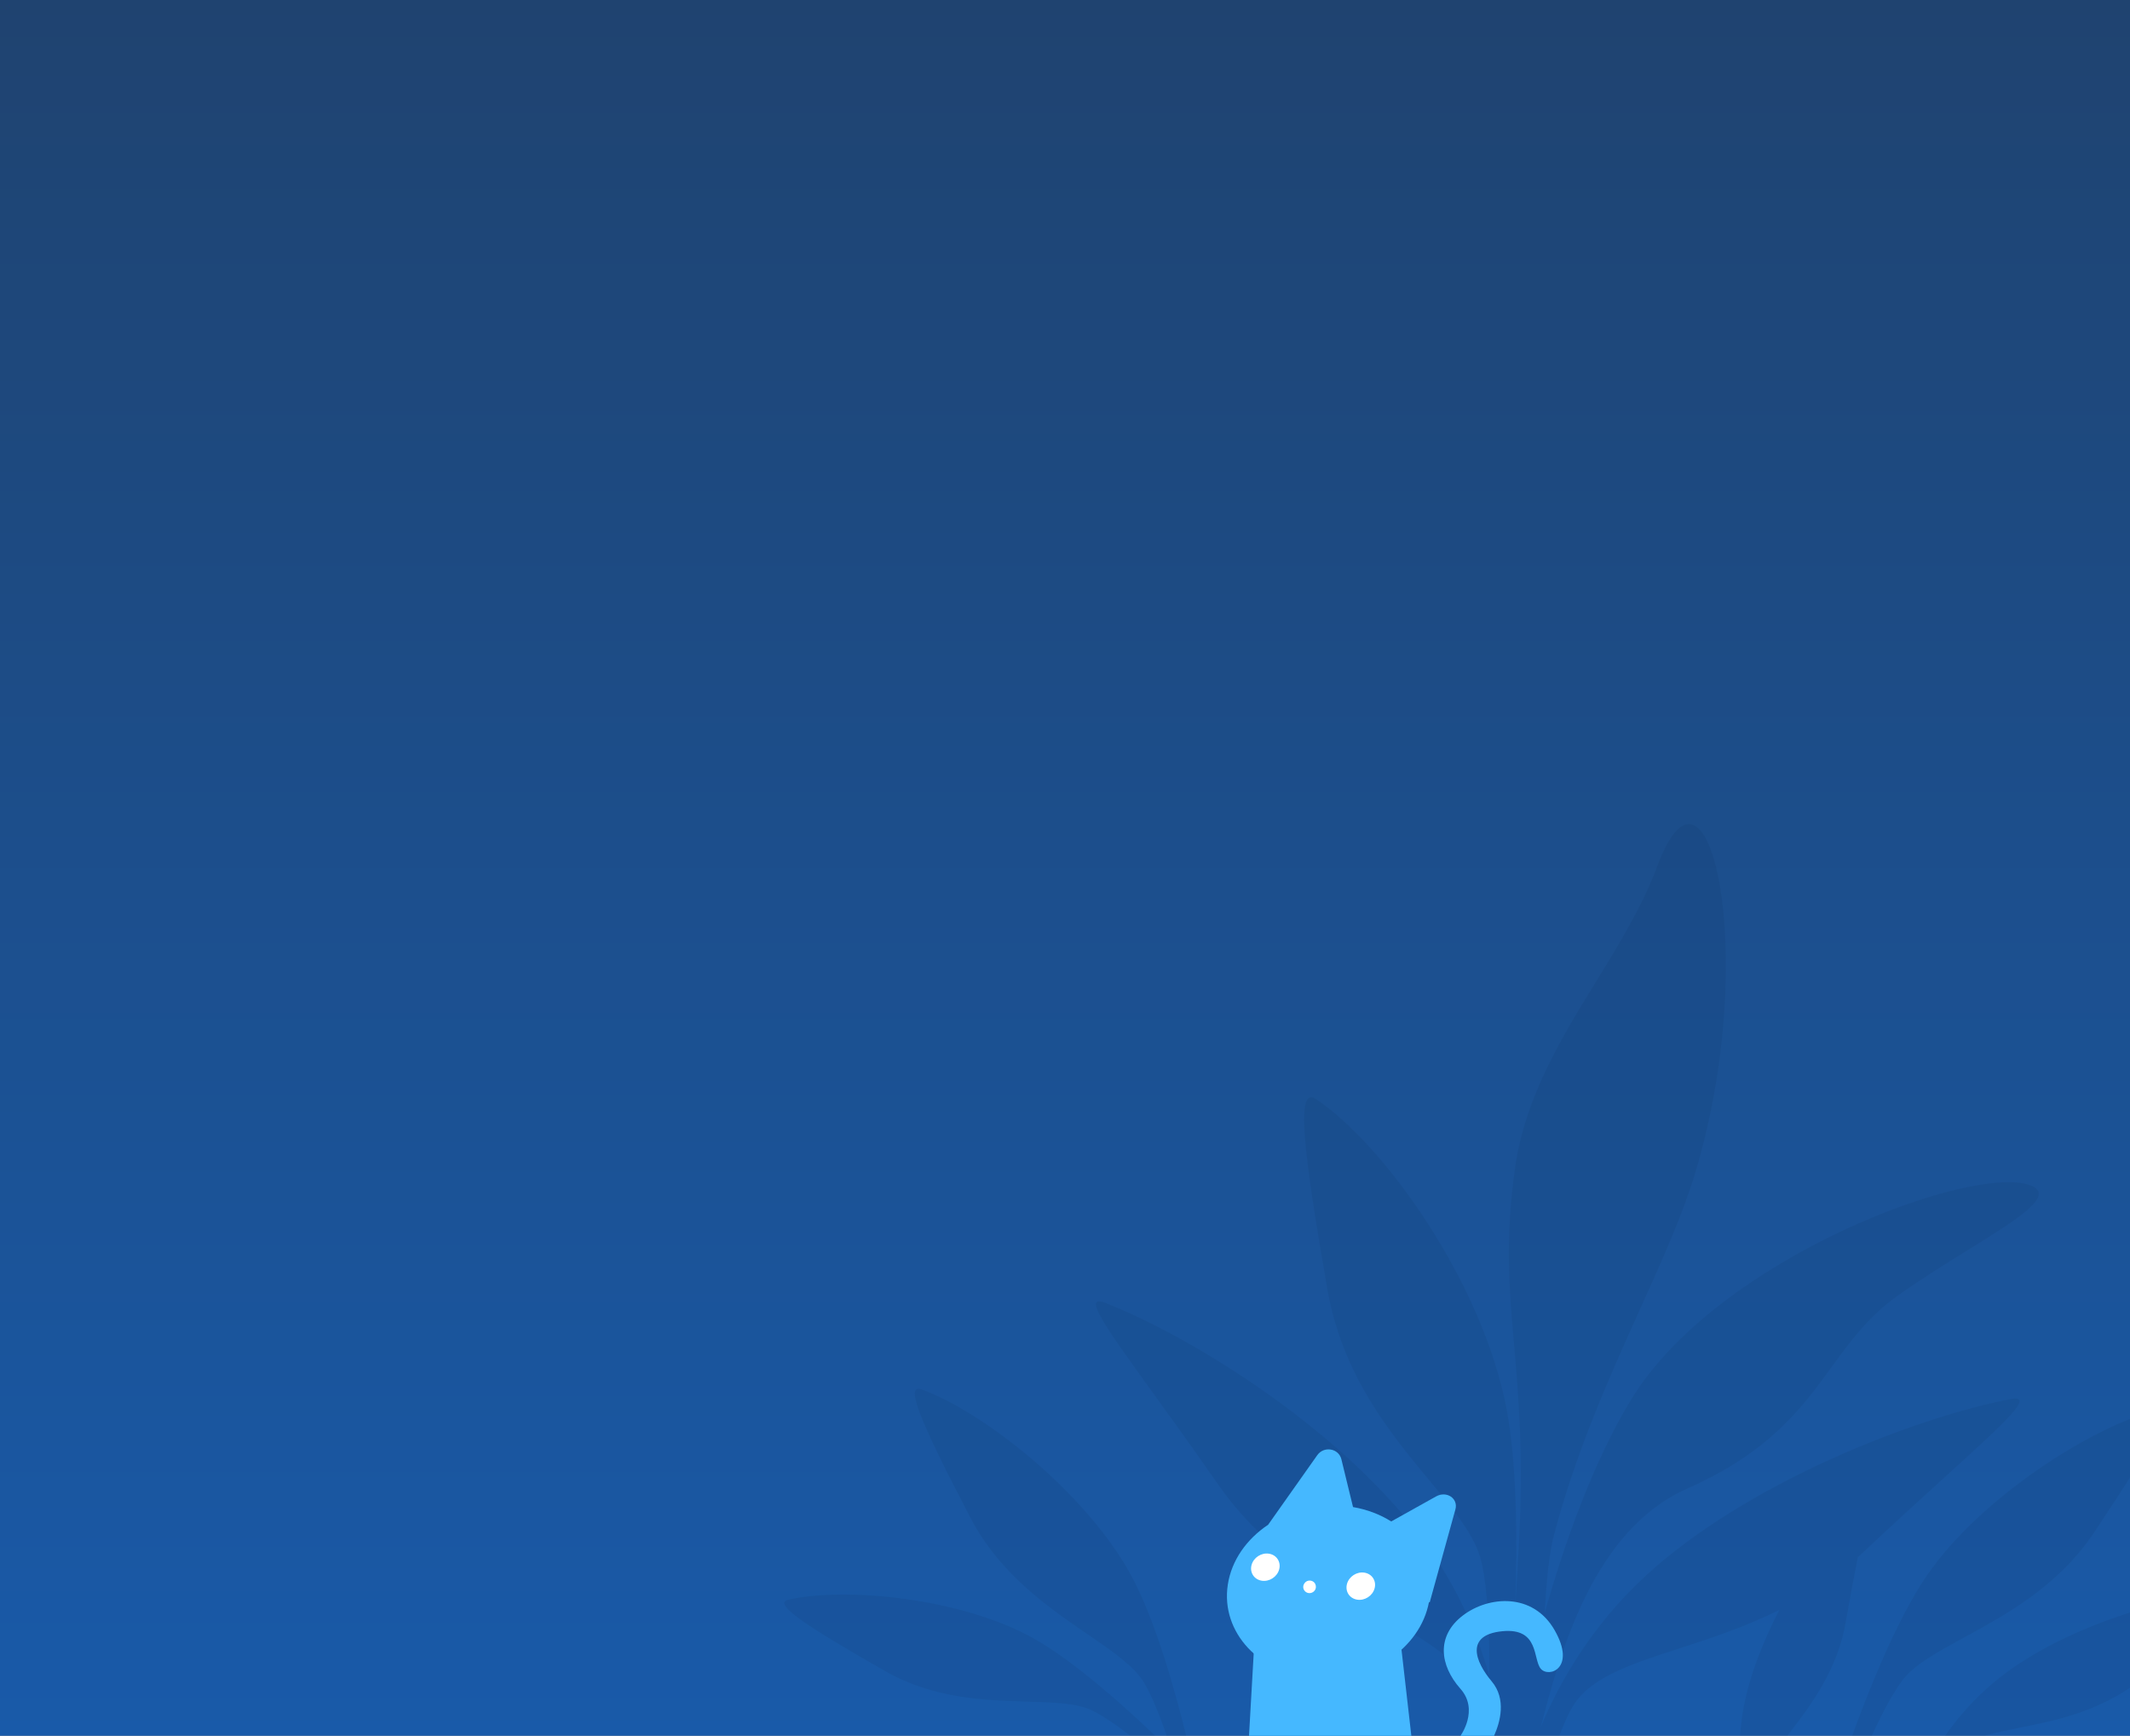 <svg width="1920" height="1565" viewBox="0 0 1920 1565" fill="none" xmlns="http://www.w3.org/2000/svg">
<rect x="0" y="0" width="1920" height="1565" fill="#808080" stroke="none"/>
<rect width="1920" height="1565" fill="url(#paint0_linear)"/>
<path opacity="0.1" fill-rule="evenodd" clip-rule="evenodd" d="M1365.94 1445.99C1368.36 1409.9 1370.25 1375.24 1370.68 1350.32C1371.7 1291.1 1368.01 1248.93 1364.71 1211.15C1360.31 1160.78 1356.59 1118.21 1365.62 1053.44C1374.54 989.54 1406.96 936.721 1438.74 884.933C1459.74 850.722 1480.47 816.961 1493.95 780.753C1540.17 656.675 1586.99 861.815 1528.12 1057.38C1516.73 1095.22 1498.48 1135.67 1478.54 1179.87C1451.55 1239.69 1421.46 1306.39 1401.08 1382.78C1396.16 1401.21 1394.05 1425.77 1392.34 1454.57C1410.58 1389.16 1437.2 1316.21 1470.24 1261.99C1548.4 1133.69 1779.84 1048.55 1830.7 1068.85C1853.14 1077.81 1818.98 1099.02 1773.18 1127.45L1773.18 1127.45C1753.21 1139.85 1731.03 1153.62 1710.36 1168.35C1684.04 1187.11 1667.9 1209.3 1650.96 1232.58C1624.1 1269.51 1595.24 1309.18 1520.61 1342.27C1437.02 1379.33 1406.39 1488.74 1388.97 1556.84C1404.7 1519.04 1433.44 1466.75 1483.59 1420.58C1575 1336.42 1726.88 1277.92 1812.24 1261.47C1835.29 1257.02 1808.03 1281.82 1752.51 1332.31L1752.5 1332.32C1731.78 1351.17 1707.11 1373.6 1679.66 1399.42C1678 1400.99 1676.33 1402.53 1674.65 1404.03C1671.46 1420.54 1667.67 1440.15 1663.79 1462.41C1656.22 1505.86 1632.49 1537.01 1612.87 1562.76C1609.8 1566.8 1606.82 1570.71 1604.02 1574.51H1568.13C1568.33 1563.52 1569.38 1551.97 1571.6 1540.05C1577.08 1510.67 1589.13 1480.04 1604 1451.46C1572.74 1467.04 1541.56 1477.17 1513.59 1486.26L1513.59 1486.26C1468.08 1501.04 1431.08 1513.06 1416.08 1541.28C1410.29 1552.17 1405.77 1563.85 1402.33 1574.51H1335.17C1334.29 1560.88 1332.29 1544.36 1327.92 1528.79C1319.14 1497.48 1285.17 1478.76 1243.4 1455.74C1196.57 1429.94 1139.94 1398.73 1097.95 1338.31C1076.36 1307.23 1056.8 1280.1 1040.36 1257.3C996.32 1196.22 974.695 1166.22 996.513 1174.79C1077.28 1206.5 1214.76 1292.64 1287.04 1394.24C1315.69 1434.51 1332.62 1476.05 1342.63 1511.54C1342.78 1473.34 1341.21 1432.9 1335.28 1407.89C1329.81 1384.81 1310.71 1361.7 1288.17 1334.44C1253.26 1292.21 1210.1 1240 1196.53 1162.47C1174.2 1034.86 1168.04 978.655 1186.26 990.908C1248.86 1033 1336.76 1157.31 1358.18 1271.15C1367.03 1318.18 1367.93 1384.43 1365.94 1445.99ZM1071.59 1574.51C1059.43 1524.14 1041.44 1461 1020.1 1421.26C980.013 1346.6 887.243 1273.35 830.891 1252.77C814.484 1246.78 830.926 1284.21 874.583 1368.12C901.109 1419.11 944.813 1449.07 980.161 1473.29C1002.99 1488.94 1022.33 1502.2 1031.31 1517.19C1039.53 1530.9 1047.68 1552.48 1054.76 1574.51H1071.59ZM1030.67 1574.51H1051.24C1017.48 1541.69 968.939 1497.81 930.841 1476.71C865.671 1440.61 762.239 1430.64 710.795 1442.26C695.818 1445.65 725.787 1465.48 797.999 1506.71C841.876 1531.77 888.437 1533.1 926.096 1534.18H926.096C950.415 1534.88 971.021 1535.47 984.795 1542.27C997.732 1548.66 1014.57 1561.21 1030.67 1574.51ZM1682.99 1574.51H1666.08C1683.93 1524.61 1710 1459.69 1736.85 1420.55C1785.09 1350.2 1885.58 1286.39 1943.93 1271.41C1960.92 1267.05 1940.37 1302.67 1887.53 1381.87C1855.43 1430 1808.6 1455.54 1770.73 1476.19C1746.27 1489.53 1725.55 1500.83 1714.93 1514.86C1704.48 1528.69 1693.06 1551.6 1682.99 1574.51ZM1767.41 1574.51H1746.83C1760.3 1553.61 1780.31 1528.88 1808.58 1507.97C1871.47 1461.43 1968.32 1436.36 2021.21 1432.82C2039.68 1431.59 2002.92 1459.37 1940.35 1506.66L1940.05 1506.89C1936.28 1509.74 1932.43 1512.65 1928.49 1515.63C1891.66 1543.49 1852.67 1551.29 1820.44 1557.73C1798.83 1562.05 1780.26 1565.76 1767.41 1574.51Z" fill="#132E52"/>
<path fill-rule="evenodd" clip-rule="evenodd" d="M1262.43 1479.54H1130.74L1125.87 1565.01H1272.19L1262.43 1479.54Z" fill="#45B8FF"/>
<path fill-rule="evenodd" clip-rule="evenodd" d="M1209.13 1315.67C1206.72 1305.78 1193.38 1303.53 1187.39 1312L1143.1 1374.72C1123.79 1387.63 1110.09 1406.75 1106.75 1428.79C1100.22 1471.81 1135.61 1509.65 1185.8 1513.31C1235.09 1516.91 1280.32 1486.2 1288.1 1444.35L1288.73 1444.77L1311.91 1360.88C1314.63 1351 1304.01 1343.87 1294.48 1349.19L1254.07 1371.75C1244.13 1365.49 1232.48 1360.98 1219.63 1358.77L1209.13 1315.67Z" fill="#45B8FF"/>
<path fill-rule="evenodd" clip-rule="evenodd" d="M1183.6 1435.38C1180.93 1437.17 1177.34 1436.46 1175.64 1433.8C1172.96 1429.61 1176.75 1424.19 1181.68 1425.17C1186.61 1426.15 1187.81 1432.56 1183.6 1435.38Z" fill="white"/>
<path fill-rule="evenodd" clip-rule="evenodd" d="M1128.16 1410.99C1126.34 1417.71 1130.43 1424.06 1137.3 1425.17C1144.17 1426.28 1151.22 1421.73 1153.05 1415C1154.88 1408.28 1150.79 1401.93 1143.92 1400.82C1137.04 1399.71 1129.99 1404.27 1128.16 1410.99ZM1214.18 1428.07C1212.35 1434.8 1216.44 1441.15 1223.32 1442.25C1230.19 1443.36 1237.24 1438.81 1239.07 1432.09C1240.9 1425.36 1236.81 1419.01 1229.93 1417.91C1223.06 1416.8 1216.01 1421.35 1214.18 1428.07Z" fill="white"/>
<path fill-rule="evenodd" clip-rule="evenodd" d="M1316.48 1565.01C1316.48 1565.01 1333.44 1541.77 1316.48 1522.64C1297.58 1501.32 1294.63 1474.94 1318.53 1456.61C1341.67 1438.86 1381.88 1435.59 1401.39 1469.85C1420.91 1504.11 1396.28 1512.99 1388.95 1504.64C1381.62 1496.29 1387.84 1467.39 1354.16 1470.72C1320.47 1474.06 1329.67 1498.15 1344.55 1515.82C1358.16 1531.98 1352.18 1552.82 1346.76 1565.01H1316.48Z" fill="#45B8FF"/>
<defs>
<linearGradient id="paint0_linear" x1="960" y1="0" x2="960" y2="1565" gradientUnits="userSpaceOnUse">
<stop stop-color="#1F4370"/>
<stop offset="1" stop-color="#195AA9"/>
</linearGradient>
</defs>
</svg>
